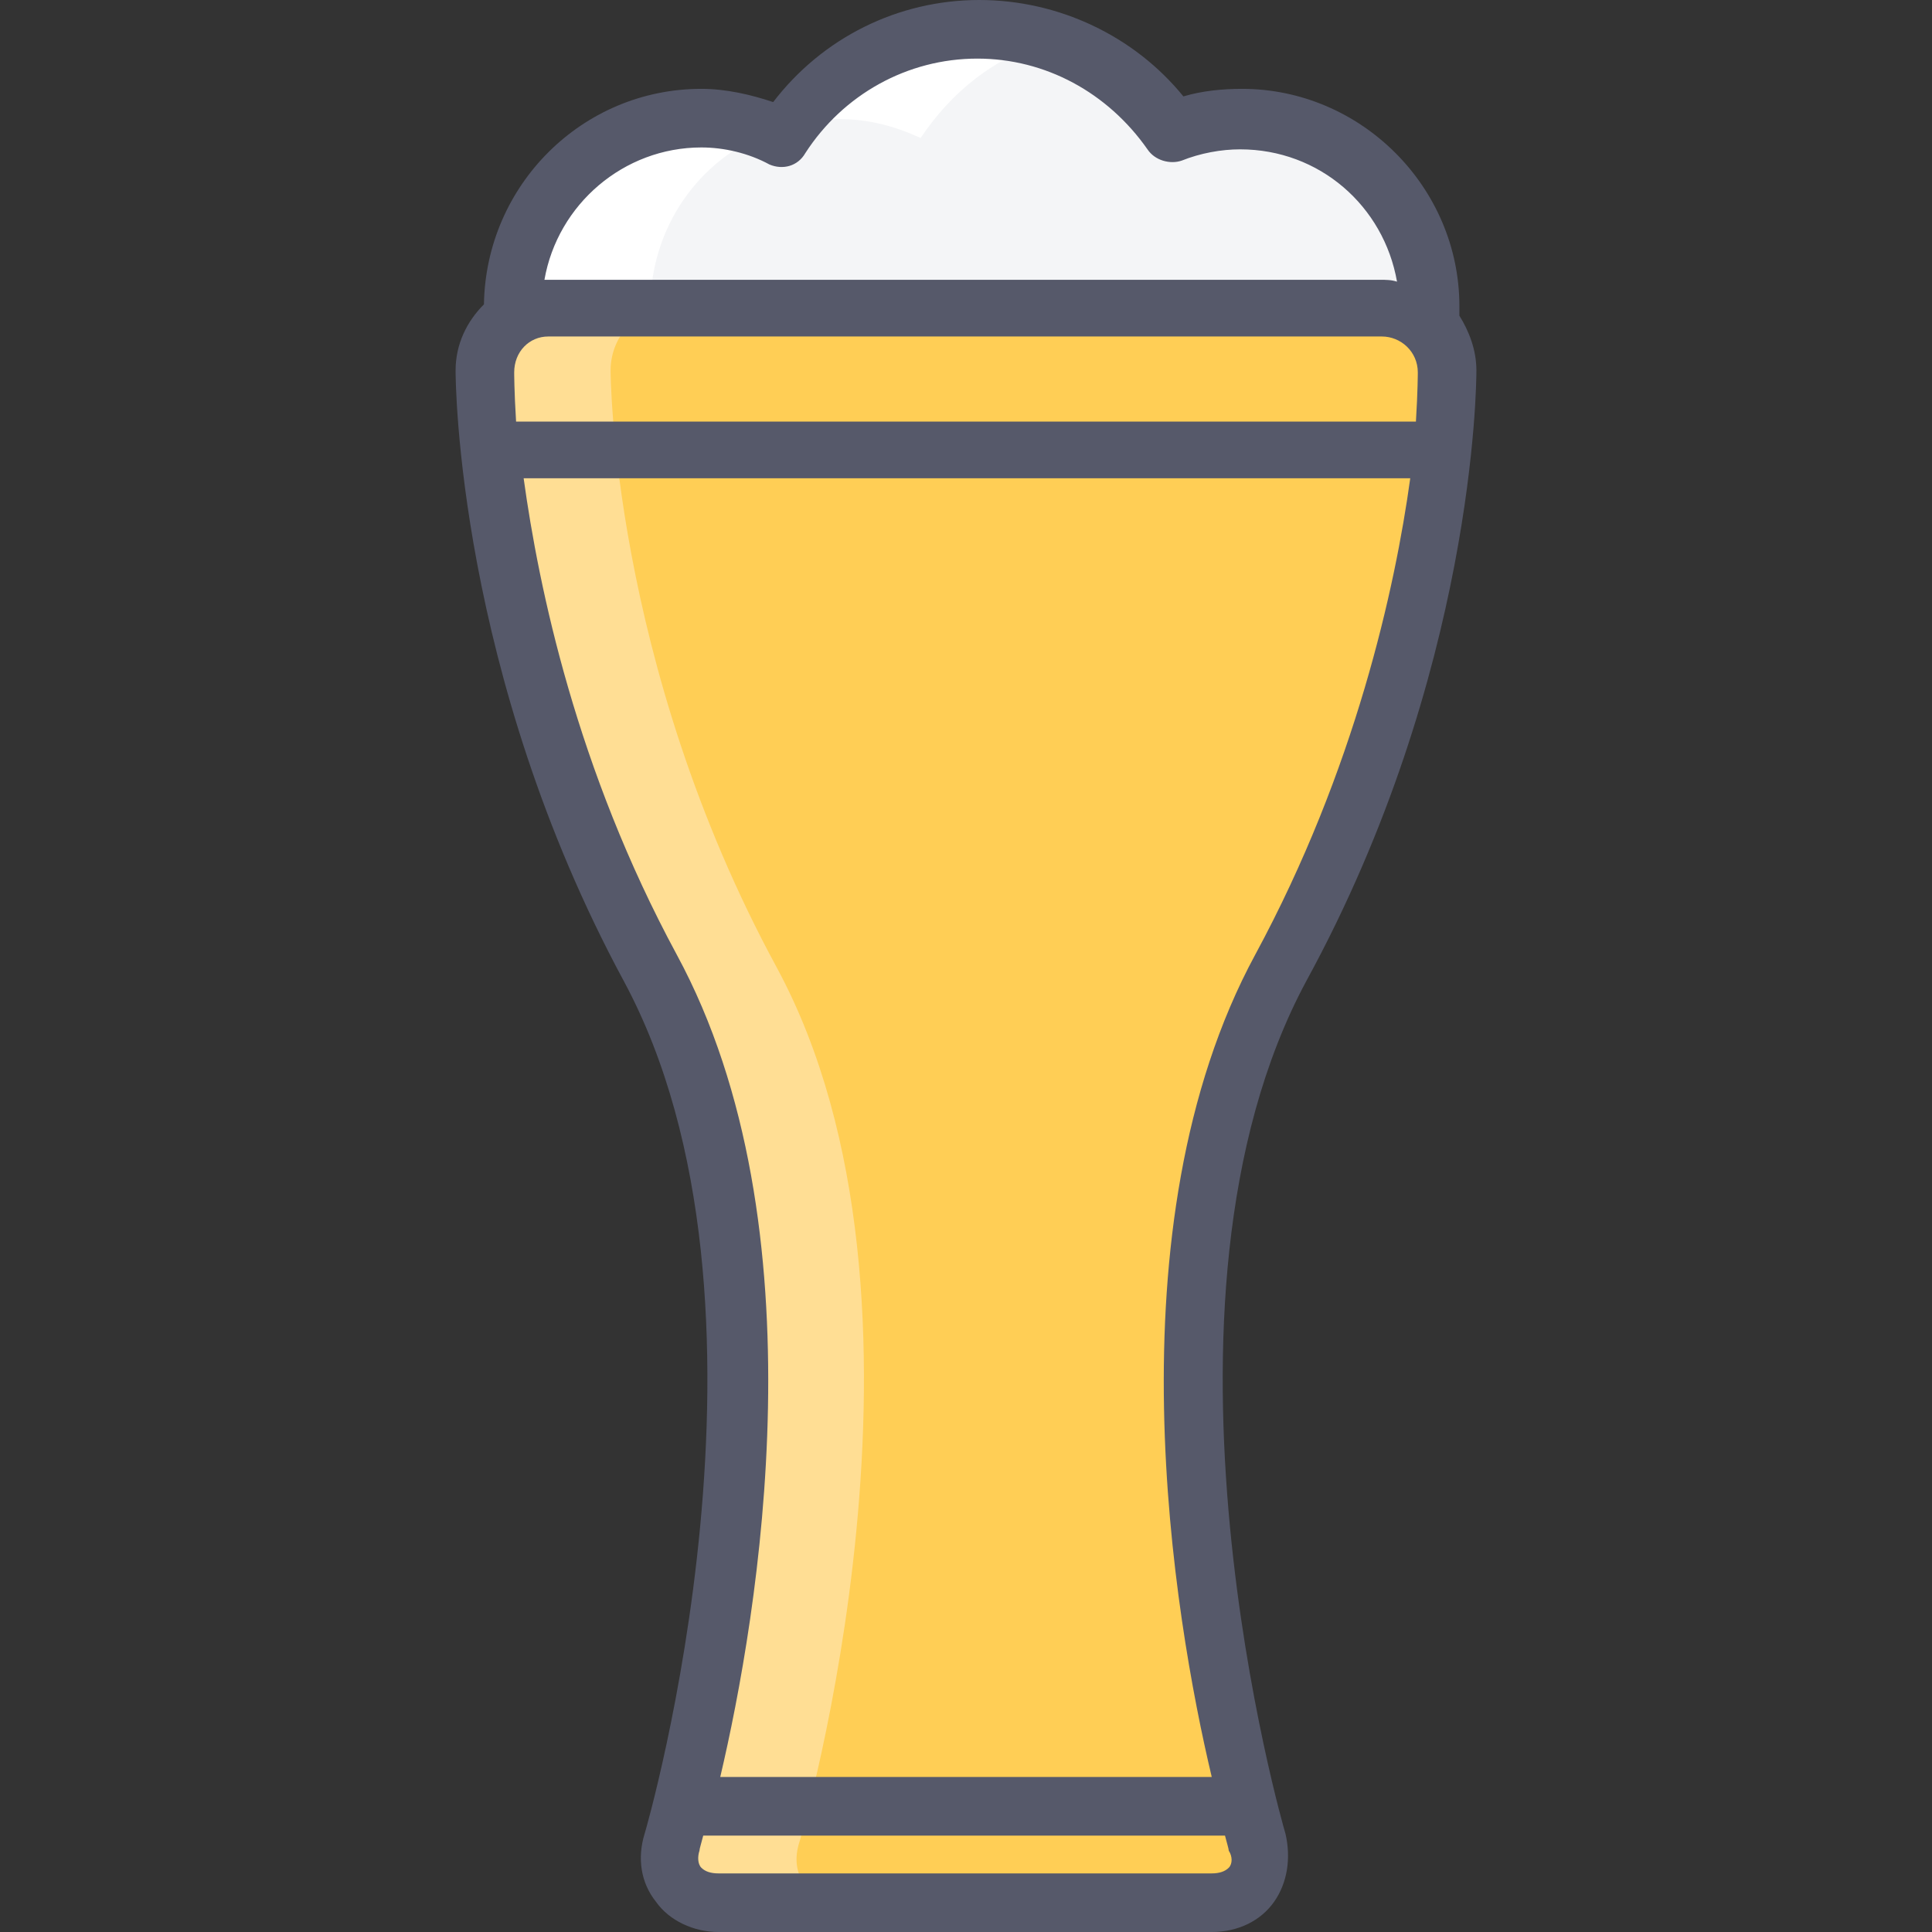 <?xml version="1.0" encoding="windows-1252"?>
<!-- Generator: Adobe Illustrator 19.0.0, SVG Export Plug-In . SVG Version: 6.00 Build 0)  -->
<svg version="1.1" id="Capa_1" xmlns="http://www.w3.org/2000/svg" xmlns:xlink="http://www.w3.org/1999/xlink" x="0px" y="0px" viewBox="0 0 408.8 408.8" style="enable-background:new 0 0 408.8 408.8;" xml:space="preserve">
<rect x="0" y="0" width="408.8" height="408.8" fill="#333333" stroke="none"/>
<path style="fill:#F4F5F7;" d="M302.8,64.8c0-22-18-40-40-40c-5.2,0-10,1.2-14.8,2.8C239.2,14.4,224,6,207.2,6  c-17.6,0-32.8,9.2-41.6,22.8c-5.2-2.4-11.2-4-17.2-4c-22,0-40,18-40,40C108.4,64.8,302.8,64.8,302.8,64.8z"/>
<g>
	<path style="fill:#FFFFFF;" d="M276.8,27.6C277.2,27.6,277.2,27.6,276.8,27.6c0.4,0.4,0.4,0,0.4,0S277.2,27.6,276.8,27.6z"/>
	<path style="fill:#FFFFFF;" d="M162.8,28c-4.4-1.6-9.2-2.8-14.4-2.8c-22,0-40,18-40,40h29.2C137.6,48,148,33.6,162.8,28z"/>
	<path style="fill:#FFFFFF;" d="M177.6,25.2c6.4,0,12,1.6,17.2,4c6.4-9.6,15.6-17.2,27.2-20.4c-4.8-1.6-9.6-2.4-14.4-2.4   c-16.4,0-30.4,8-39.6,20C170.8,25.6,174,25.2,177.6,25.2z"/>
</g>
<path style="fill:#FFCE55;" d="M194.4,64.8H116c-7.6,0-13.6,6-13.6,13.6c0,0,0,61.6,35.2,126.4c38.4,71.2,4.8,184.8,4.8,184.8  c-2,7.2,2.4,12.8,9.6,12.8h40.8h-4.4h68c7.6,0,11.6-6,9.6-12.8c0,0-33.6-113.6,4.8-184.8C306,140,306,78.4,306,78.4  c0-7.6-6-13.6-13.6-13.6h-90L194.4,64.8L194.4,64.8z"/>
<path style="fill:#FFDE94;" d="M169.2,389.6c0,0,33.6-113.6-4.8-184.8C129.2,140,129.2,78.4,129.2,78.4c0-7.6,6-13.6,13.6-13.6H116  c-7.6,0-13.6,6-13.6,13.6c0,0,0,61.6,35.2,126.4c38.4,71.2,4.8,184.8,4.8,184.8c-2,7.2,2.4,12.8,9.6,12.8h26.8  C171.2,402.4,166.8,396.8,169.2,389.6z"/>
<path style="fill:#56596A;" d="M308.8,64.8c0-25.2-20.8-46-46-46c-4,0-8.4,0.4-12.4,1.6C240,7.6,224,0,207.2,0  C190,0,174,8,163.6,21.6c-4.8-1.6-10-2.8-15.2-2.8c-25.2,0-45.6,20.4-46,45.6c-3.6,3.6-6,8.4-6,14c0,2.4,0.4,64,35.6,129.2  c36.8,68.4,4.8,179.2,4.4,180.4c-1.6,5.2-0.8,10.4,2.4,14.4c2.8,4,8,6.4,13.2,6.4h104.4c5.6,0,10.4-2.4,13.2-6.4  c2.8-4,3.6-9.2,2.4-14.4c-0.4-1.2-32.4-112,4.4-180.4c35.6-65.2,36-126.4,36-129.2c0-4.4-1.6-8.4-3.6-11.6  C308.8,66.4,308.8,65.6,308.8,64.8z M148.4,31.2c4.8,0,10,1.2,14.4,3.6c2.8,1.2,6,0.4,7.6-2.4c8-12.4,21.6-20,36.4-20  c14.4,0,27.6,7.2,36,19.2c1.6,2.4,4.8,3.2,7.2,2.4c4-1.6,8.4-2.4,12.4-2.4c16.8,0,30.4,12,33.2,28c-1.2-0.4-2.4-0.4-3.6-0.4H116  c-0.4,0-0.8,0-0.8,0C118,43.2,132,31.2,148.4,31.2z M116,71.2h176.4c4,0,7.6,3.2,7.6,7.6c0,0,0,4-0.4,10.4H109.2  c-0.4-6.4-0.4-10.4-0.4-10.4C108.8,74.4,112,71.2,116,71.2z M260,395.2c-0.8,0.8-2,1.2-3.6,1.2h-63.2H152c-1.6,0-2.8-0.4-3.6-1.2  c-0.8-0.8-0.8-2.4-0.4-3.6c0-0.4,0.4-1.6,0.8-3.2h110.4c0.4,1.6,0.8,2.8,0.8,3.2C260.8,392.8,260.8,394.4,260,395.2z M265.6,202  c-31.2,57.6-17.2,140.4-9.2,174h-104c8-34,22-116.4-9.2-174c-21.2-39.2-29.2-77.6-32.4-100.8h187.6  C295.2,124.4,286.8,162.8,265.6,202z"/>
<g>
</g>
<g>
</g>
<g>
</g>
<g>
</g>
<g>
</g>
<g>
</g>
<g>
</g>
<g>
</g>
<g>
</g>
<g>
</g>
<g>
</g>
<g>
</g>
<g>
</g>
<g>
</g>
<g>
</g>
</svg>